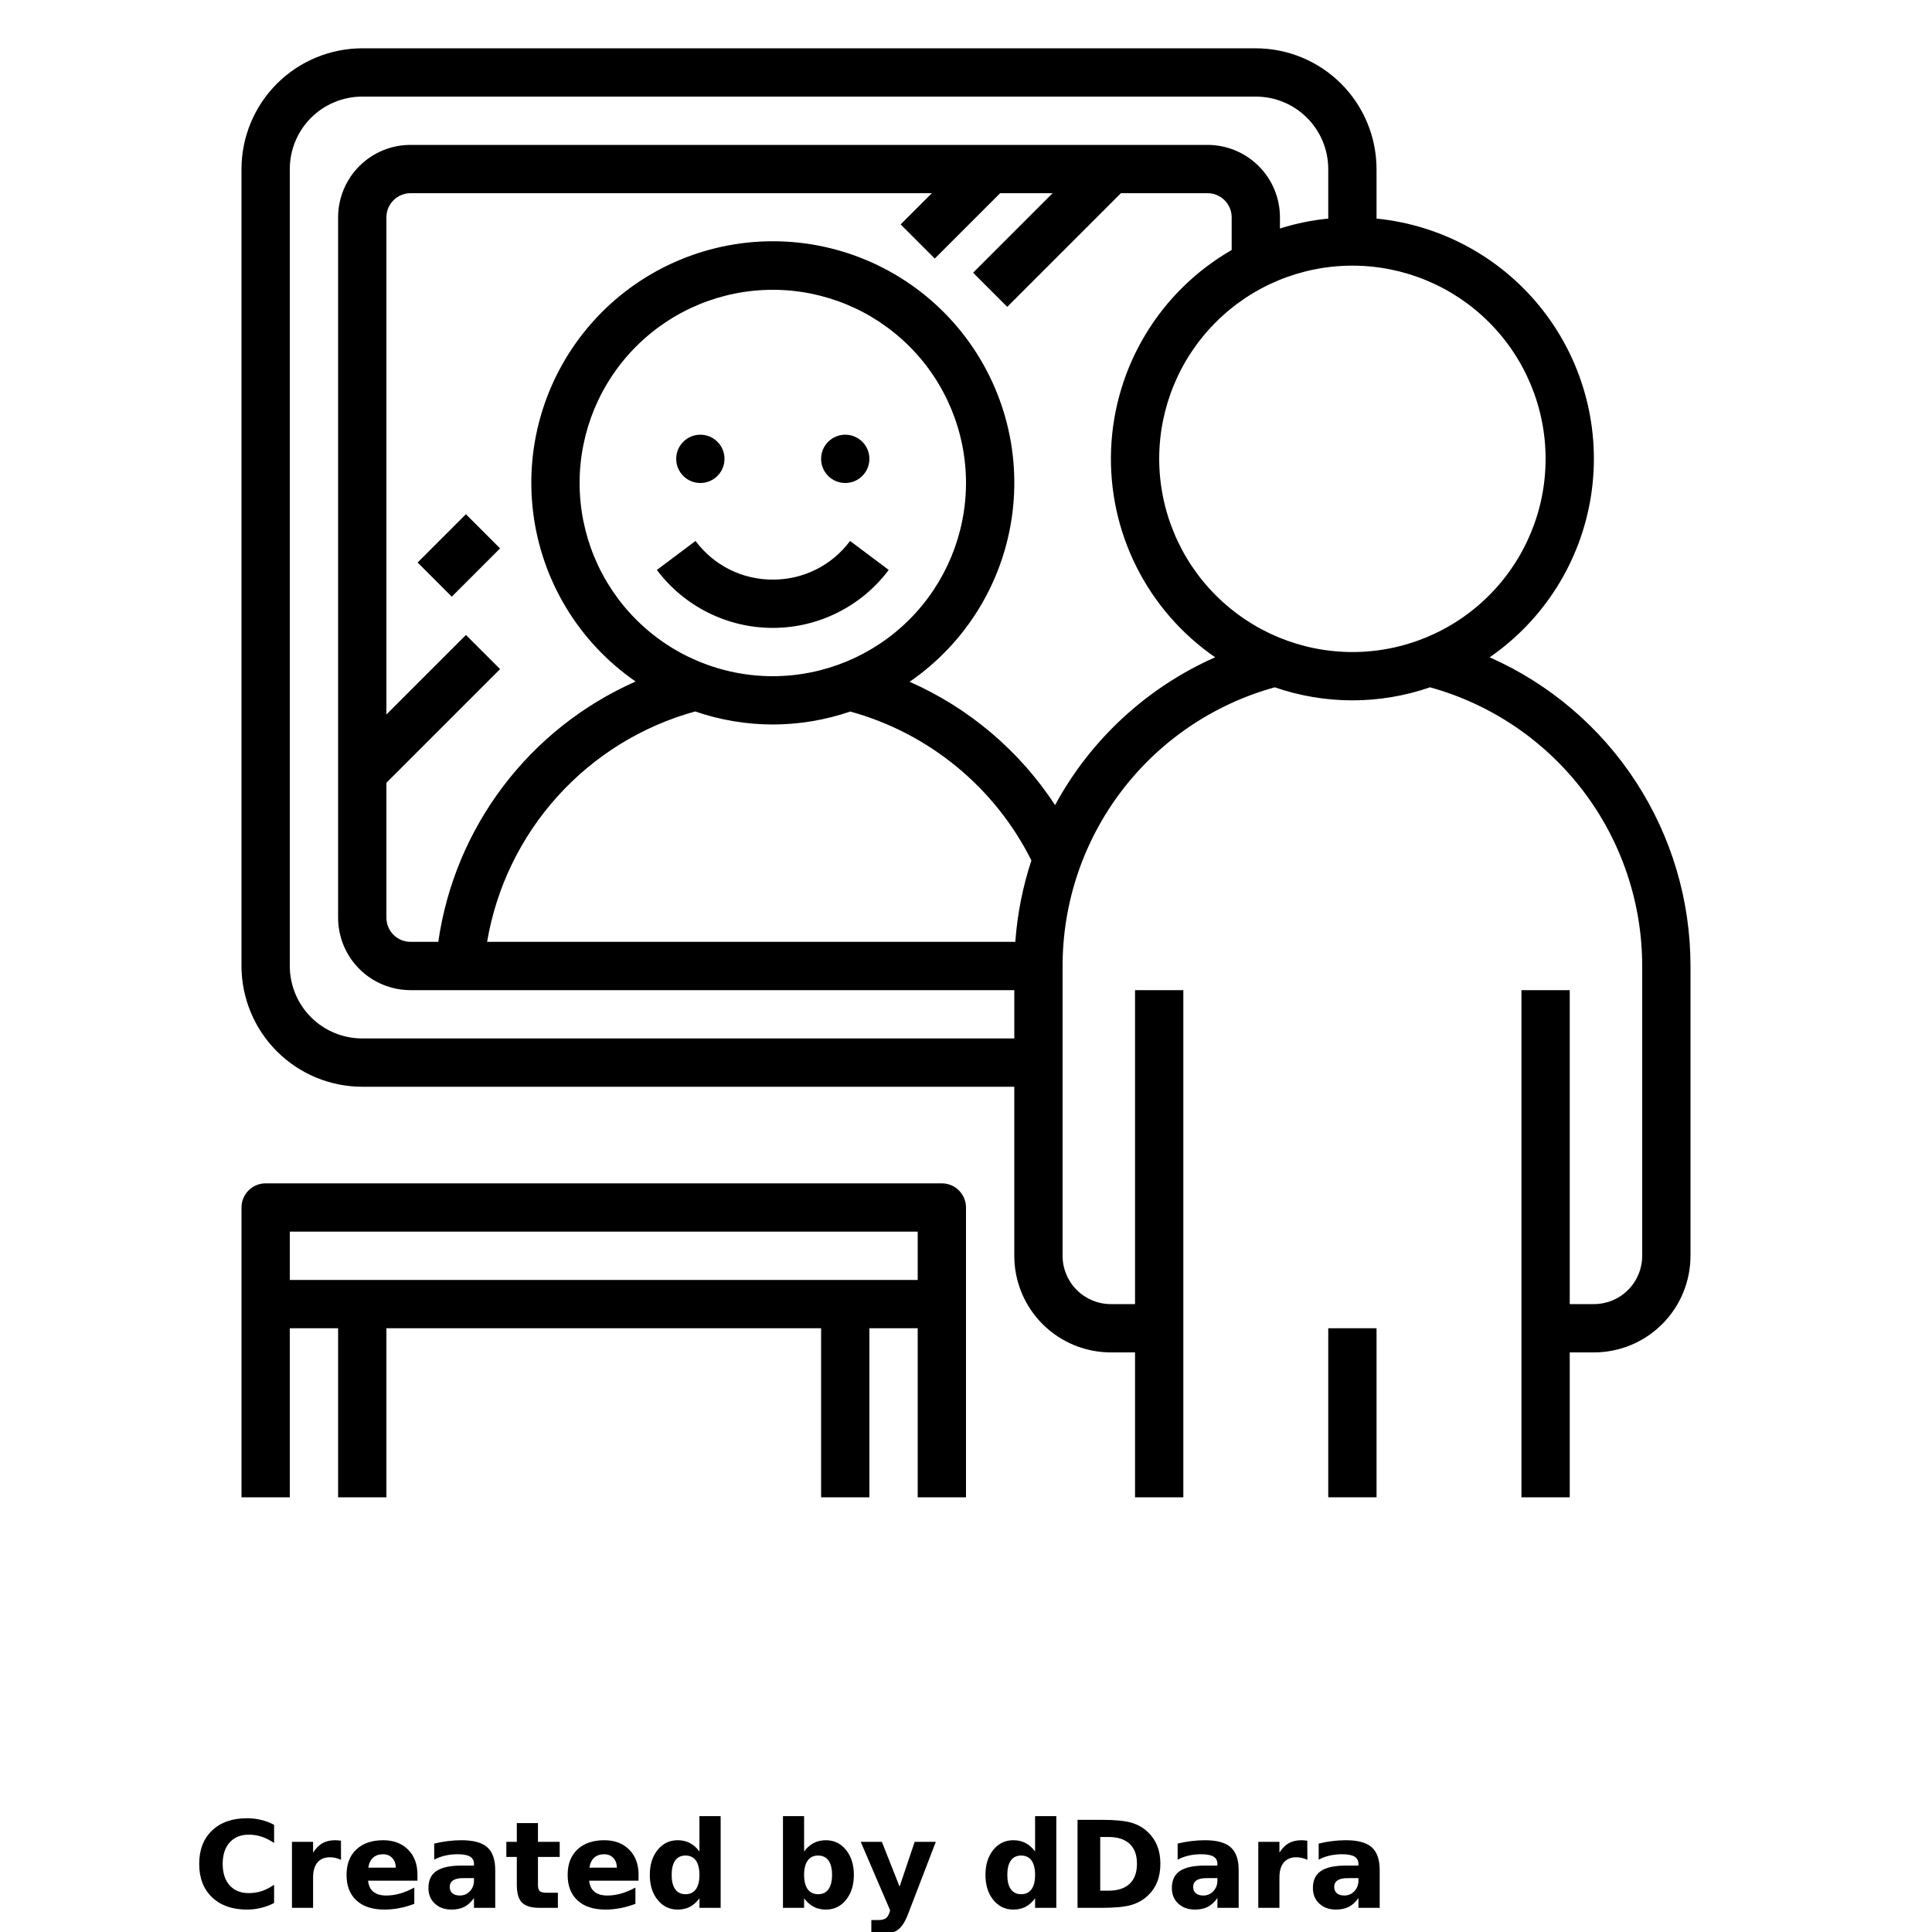 <?xml version="1.0" encoding="UTF-8"?>
<svg width="700pt" height="700pt" version="1.1" viewBox="0 0 700 700" xmlns="http://www.w3.org/2000/svg" xmlns:xlink="http://www.w3.org/1999/xlink">
 <defs>
  <symbol id="i" overflow="visible">
   <path d="m29.312-1.75c-1.512 0.781-3.09 1.371-4.734 1.766-1.637 0.406-3.34 0.609-5.109 0.609-5.312 0-9.527-1.484-12.641-4.453-3.106-2.969-4.656-7-4.656-12.094s1.551-9.125 4.656-12.094c3.113-2.969 7.328-4.453 12.641-4.453 1.77 0 3.473 0.199 5.109 0.594 1.645 0.398 3.223 0.992 4.734 1.781v6.594c-1.531-1.039-3.039-1.801-4.516-2.281-1.48-0.488-3.039-0.734-4.672-0.734-2.938 0-5.246 0.945-6.922 2.828-1.68 1.875-2.516 4.465-2.516 7.766 0 3.293 0.836 5.883 2.516 7.766 1.676 1.875 3.984 2.812 6.922 2.812 1.633 0 3.191-0.238 4.672-0.719 1.477-0.488 2.984-1.254 4.516-2.297z"/>
  </symbol>
  <symbol id="d" overflow="visible">
   <path d="m21.453-17.406c-0.68-0.312-1.352-0.539-2.016-0.688-0.656-0.156-1.32-0.234-1.984-0.234-1.969 0-3.484 0.633-4.547 1.891-1.055 1.262-1.578 3.07-1.578 5.422v11.016h-7.656v-23.922h7.656v3.922c0.977-1.562 2.102-2.703 3.375-3.422 1.281-0.719 2.812-1.078 4.594-1.078 0.25 0 0.523 0.012 0.828 0.031 0.301 0.023 0.734 0.07 1.297 0.141z"/>
  </symbol>
  <symbol id="c" overflow="visible">
   <path d="m27.562-12.031v2.188h-17.891c0.188 1.793 0.832 3.137 1.938 4.031 1.113 0.898 2.672 1.344 4.672 1.344 1.602 0 3.25-0.234 4.938-0.703 1.688-0.477 3.422-1.203 5.203-2.172v5.891c-1.805 0.688-3.609 1.203-5.422 1.547-1.812 0.352-3.621 0.531-5.422 0.531-4.336 0-7.703-1.098-10.109-3.297-2.398-2.207-3.594-5.297-3.594-9.266 0-3.906 1.176-6.973 3.531-9.203 2.363-2.238 5.609-3.359 9.734-3.359 3.758 0 6.769 1.137 9.031 3.406 2.258 2.262 3.391 5.281 3.391 9.062zm-7.859-2.531c0-1.457-0.43-2.629-1.281-3.516-0.844-0.895-1.949-1.344-3.312-1.344-1.492 0-2.699 0.418-3.625 1.25-0.918 0.836-1.492 2.039-1.719 3.609z"/>
  </symbol>
  <symbol id="a" overflow="visible">
   <path d="m14.391-10.766c-1.594 0-2.793 0.273-3.594 0.812-0.805 0.543-1.203 1.34-1.203 2.391 0 0.969 0.32 1.73 0.969 2.281 0.645 0.543 1.547 0.812 2.703 0.812 1.438 0 2.644-0.516 3.625-1.547 0.988-1.031 1.484-2.32 1.484-3.875v-0.875zm11.688-2.891v13.656h-7.703v-3.547c-1.031 1.449-2.188 2.508-3.469 3.172s-2.84 1-4.672 1c-2.481 0-4.496-0.723-6.047-2.172-1.543-1.445-2.312-3.32-2.312-5.625 0-2.812 0.961-4.867 2.891-6.172 1.938-1.312 4.969-1.969 9.094-1.969h4.516v-0.609c0-1.207-0.48-2.094-1.438-2.656-0.949-0.562-2.438-0.844-4.469-0.844-1.637 0-3.156 0.168-4.562 0.5-1.406 0.324-2.719 0.812-3.938 1.469v-5.828c1.645-0.406 3.289-0.707 4.938-0.906 1.656-0.207 3.305-0.312 4.953-0.312 4.32 0 7.438 0.855 9.344 2.562 1.914 1.699 2.875 4.461 2.875 8.281z"/>
  </symbol>
  <symbol id="h" overflow="visible">
   <path d="m12.031-30.719v6.797h7.875v5.469h-7.875v10.141c0 1.117 0.219 1.871 0.656 2.266 0.438 0.387 1.312 0.578 2.625 0.578h3.938v5.469h-6.562c-3.023 0-5.164-0.629-6.422-1.891-1.262-1.258-1.891-3.398-1.891-6.422v-10.141h-3.797v-5.469h3.797v-6.797z"/>
  </symbol>
  <symbol id="b" overflow="visible">
   <path d="m19.953-20.422v-12.812h7.688v33.234h-7.688v-3.453c-1.055 1.406-2.215 2.438-3.484 3.094-1.273 0.656-2.742 0.984-4.406 0.984-2.949 0-5.371-1.172-7.266-3.516-1.887-2.344-2.828-5.359-2.828-9.047s0.941-6.703 2.828-9.047c1.895-2.344 4.316-3.516 7.266-3.516 1.656 0 3.117 0.336 4.391 1 1.281 0.656 2.445 1.684 3.5 3.078zm-5.047 15.484c1.645 0 2.894-0.598 3.75-1.797 0.863-1.195 1.297-2.93 1.297-5.203 0-2.281-0.434-4.019-1.297-5.219-0.855-1.195-2.106-1.797-3.75-1.797-1.625 0-2.871 0.602-3.734 1.797-0.855 1.199-1.281 2.938-1.281 5.219 0 2.273 0.426 4.008 1.281 5.203 0.863 1.199 2.109 1.797 3.734 1.797z"/>
  </symbol>
  <symbol id="g" overflow="visible">
   <path d="m16.406-4.938c1.633 0 2.883-0.598 3.75-1.797 0.863-1.195 1.297-2.93 1.297-5.203 0-2.281-0.434-4.019-1.297-5.219-0.867-1.195-2.117-1.797-3.75-1.797-1.637 0-2.891 0.605-3.766 1.812-0.875 1.199-1.312 2.934-1.312 5.203 0 2.262 0.438 3.996 1.312 5.203 0.875 1.199 2.129 1.797 3.766 1.797zm-5.078-15.484c1.051-1.395 2.219-2.422 3.5-3.078 1.281-0.664 2.754-1 4.422-1 2.945 0 5.367 1.172 7.266 3.516 1.895 2.344 2.844 5.359 2.844 9.047s-0.949 6.703-2.844 9.047c-1.898 2.344-4.32 3.516-7.266 3.516-1.668 0-3.141-0.336-4.422-1s-2.449-1.691-3.5-3.078v3.453h-7.656v-33.234h7.656z"/>
  </symbol>
  <symbol id="f" overflow="visible">
   <path d="m0.531-23.922h7.656l6.422 16.234 5.469-16.234h7.656l-10.062 26.188c-1.012 2.664-2.195 4.523-3.547 5.578-1.344 1.062-3.121 1.594-5.328 1.594h-4.422v-5.016h2.391c1.301 0 2.242-0.211 2.828-0.625 0.594-0.406 1.055-1.148 1.391-2.219l0.203-0.656z"/>
  </symbol>
  <symbol id="e" overflow="visible">
   <path d="m12.234-25.672v19.453h2.953c3.363 0 5.93-0.832 7.703-2.5 1.77-1.664 2.656-4.086 2.656-7.266 0-3.156-0.887-5.555-2.656-7.203-1.762-1.656-4.328-2.484-7.703-2.484zm-8.219-6.219h8.672c4.844 0 8.445 0.344 10.812 1.031 2.375 0.688 4.41 1.859 6.109 3.516 1.488 1.438 2.598 3.102 3.328 4.984 0.727 1.875 1.094 4 1.094 6.375 0 2.406-0.367 4.559-1.094 6.453-0.73 1.887-1.84 3.547-3.328 4.984-1.711 1.648-3.762 2.82-6.156 3.516-2.398 0.688-5.984 1.031-10.766 1.031h-8.672z"/>
  </symbol>
 </defs>
 <g>
  <path d="m539.73 238.15c19.766-13.641 33.047-34.812 36.73-58.543s-2.555-47.934-17.254-66.926c-14.699-18.992-36.562-31.098-60.461-33.484v-17.945c-0.016-11.598-4.629-22.719-12.828-30.922-8.203-8.199-19.324-12.812-30.922-12.828h-323.75c-11.598 0.016-22.719 4.629-30.922 12.828-8.199 8.203-12.812 19.324-12.828 30.922v288.75c0.016 11.598 4.629 22.719 12.828 30.922 8.203 8.199 19.324 12.812 30.922 12.828h236.25v61.25c0 9.281 3.688 18.184 10.25 24.75 6.566 6.562 15.469 10.25 24.75 10.25h8.75v52.5h17.5v-183.75h-17.5v113.75h-8.75c-4.641 0-9.094-1.844-12.375-5.125s-5.125-7.734-5.125-12.375v-105c-0.004-22.926 7.516-45.219 21.402-63.457 13.887-18.238 33.375-31.422 55.477-37.52 18.219 6.301 38.023 6.301 56.242 0 22.102 6.098 41.59 19.281 55.477 37.52 13.887 18.238 21.406 40.531 21.402 63.457v105c0 4.641-1.844 9.094-5.125 12.375s-7.734 5.125-12.375 5.125h-8.75v-113.75h-17.5v183.75h17.5v-52.5h8.75c9.281 0 18.184-3.688 24.75-10.25 6.562-6.566 10.25-15.469 10.25-24.75v-105c0.016-23.691-6.856-46.875-19.773-66.73-12.918-19.859-31.328-35.535-52.992-45.121zm-408.48 138.1c-6.961 0-13.641-2.766-18.562-7.688s-7.688-11.602-7.688-18.562v-288.75c0-6.961 2.766-13.641 7.688-18.562s11.602-7.688 18.562-7.688h323.75c6.961 0 13.641 2.766 18.562 7.688s7.688 11.602 7.688 18.562v17.945c-5.941 0.59-11.805 1.793-17.5 3.59v-4.035c0-6.961-2.766-13.641-7.688-18.562s-11.602-7.688-18.562-7.688h-288.75c-6.961 0-13.641 2.766-18.562 7.688s-7.688 11.602-7.688 18.562v253.75c0 6.961 2.766 13.641 7.688 18.562s11.602 7.688 18.562 7.688h218.75v17.5zm148.75-131.25c-18.566 0-36.371-7.375-49.496-20.504-13.129-13.125-20.504-30.93-20.504-49.496s7.375-36.371 20.504-49.496c13.125-13.129 30.93-20.504 49.496-20.504s36.371 7.375 49.496 20.504c13.129 13.125 20.504 30.93 20.504 49.496-0.02 18.559-7.402 36.352-20.527 49.473-13.121 13.125-30.914 20.508-49.473 20.527zm0 17.5c9.551-0.016 19.035-1.602 28.07-4.699 28.535 7.863 52.387 27.473 65.625 53.945-3.148 9.555-5.106 19.465-5.828 29.504h-191.38c3.316-19.645 12.172-37.938 25.523-52.723 13.352-14.789 30.648-25.457 49.855-30.754 9.055 3.117 18.559 4.711 28.133 4.727zm102.27 29.199c-12.879-19.676-31.184-35.191-52.699-44.68 20.645-14.191 34.219-36.551 37.277-61.418 3.062-24.867-4.684-49.852-21.273-68.625-16.59-18.777-40.43-29.539-65.484-29.562-25.055-0.023-48.918 10.691-65.543 29.434-16.625 18.742-24.422 43.715-21.406 68.586 3.012 24.871 16.539 47.258 37.16 61.492-38.504 17.008-65.531 52.656-71.504 94.324h-10.047c-4.832 0-8.75-3.918-8.75-8.75v-48.879l41.188-41.188-12.371-12.371-28.816 28.816v-180.13c0-4.832 3.918-8.75 8.75-8.75h188.88l-11.316 11.312 12.371 12.371 23.688-23.684h19.004l-28.812 28.812 12.371 12.371 41.188-41.184h31.379c2.32 0 4.547 0.922 6.188 2.562s2.562 3.867 2.562 6.188v11.84c-25.977 14.949-42.469 42.18-43.68 72.129-1.215 29.945 13.016 58.422 37.695 75.43-24.723 10.949-45.117 29.781-57.996 53.551zm37.73-125.45c0-18.566 7.375-36.371 20.504-49.496 13.125-13.129 30.93-20.504 49.496-20.504s36.371 7.375 49.496 20.504c13.129 13.125 20.504 30.93 20.504 49.496s-7.375 36.371-20.504 49.496c-13.125 13.129-30.93 20.504-49.496 20.504-18.559-0.02-36.352-7.402-49.473-20.527-13.125-13.121-20.508-30.914-20.527-49.473z"/>
  <path d="m481.25 481.25h17.5v61.25h-17.5z"/>
  <path d="m262.5 166.25c0 4.832-3.918 8.75-8.75 8.75s-8.75-3.918-8.75-8.75 3.918-8.75 8.75-8.75 8.75 3.918 8.75 8.75"/>
  <path d="m315 166.25c0 4.832-3.918 8.75-8.75 8.75s-8.75-3.918-8.75-8.75 3.918-8.75 8.75-8.75 8.75 3.918 8.75 8.75"/>
  <path d="m280 210c-11.027 0.047-21.422-5.148-28-14l-14 10.5c9.914 13.219 25.477 21 42 21s32.086-7.781 42-21l-14-10.5c-6.578 8.852-16.973 14.047-28 14z"/>
  <path d="m105 481.25h17.5v61.25h17.5v-61.25h157.5v61.25h17.5v-61.25h17.5v61.25h17.5v-105c0-2.32-0.922-4.547-2.562-6.188s-3.867-2.562-6.188-2.562h-245c-4.832 0-8.75 3.918-8.75 8.75v105h17.5zm227.5-35v17.5h-227.5v-17.5z"/>
  <path d="m151.31 203.81 17.496-17.496 12.375 12.375-17.496 17.496z"/>
  <use x="70" y="691.25" xlink:href="#i"/>
  <use x="102.109" y="691.25" xlink:href="#d"/>
  <use x="123.684" y="691.25" xlink:href="#c"/>
  <use x="153.355" y="691.25" xlink:href="#a"/>
  <use x="182.879" y="691.25" xlink:href="#h"/>
  <use x="203.793" y="691.25" xlink:href="#c"/>
  <use x="233.465" y="691.25" xlink:href="#b"/>
  <use x="280.012" y="691.25" xlink:href="#g"/>
  <use x="311.328" y="691.25" xlink:href="#f"/>
  <use x="355.078" y="691.25" xlink:href="#b"/>
  <use x="386.398" y="691.25" xlink:href="#e"/>
  <use x="422.715" y="691.25" xlink:href="#a"/>
  <use x="452.234" y="691.25" xlink:href="#d"/>
  <use x="473.812" y="691.25" xlink:href="#a"/>
 </g>
</svg>
